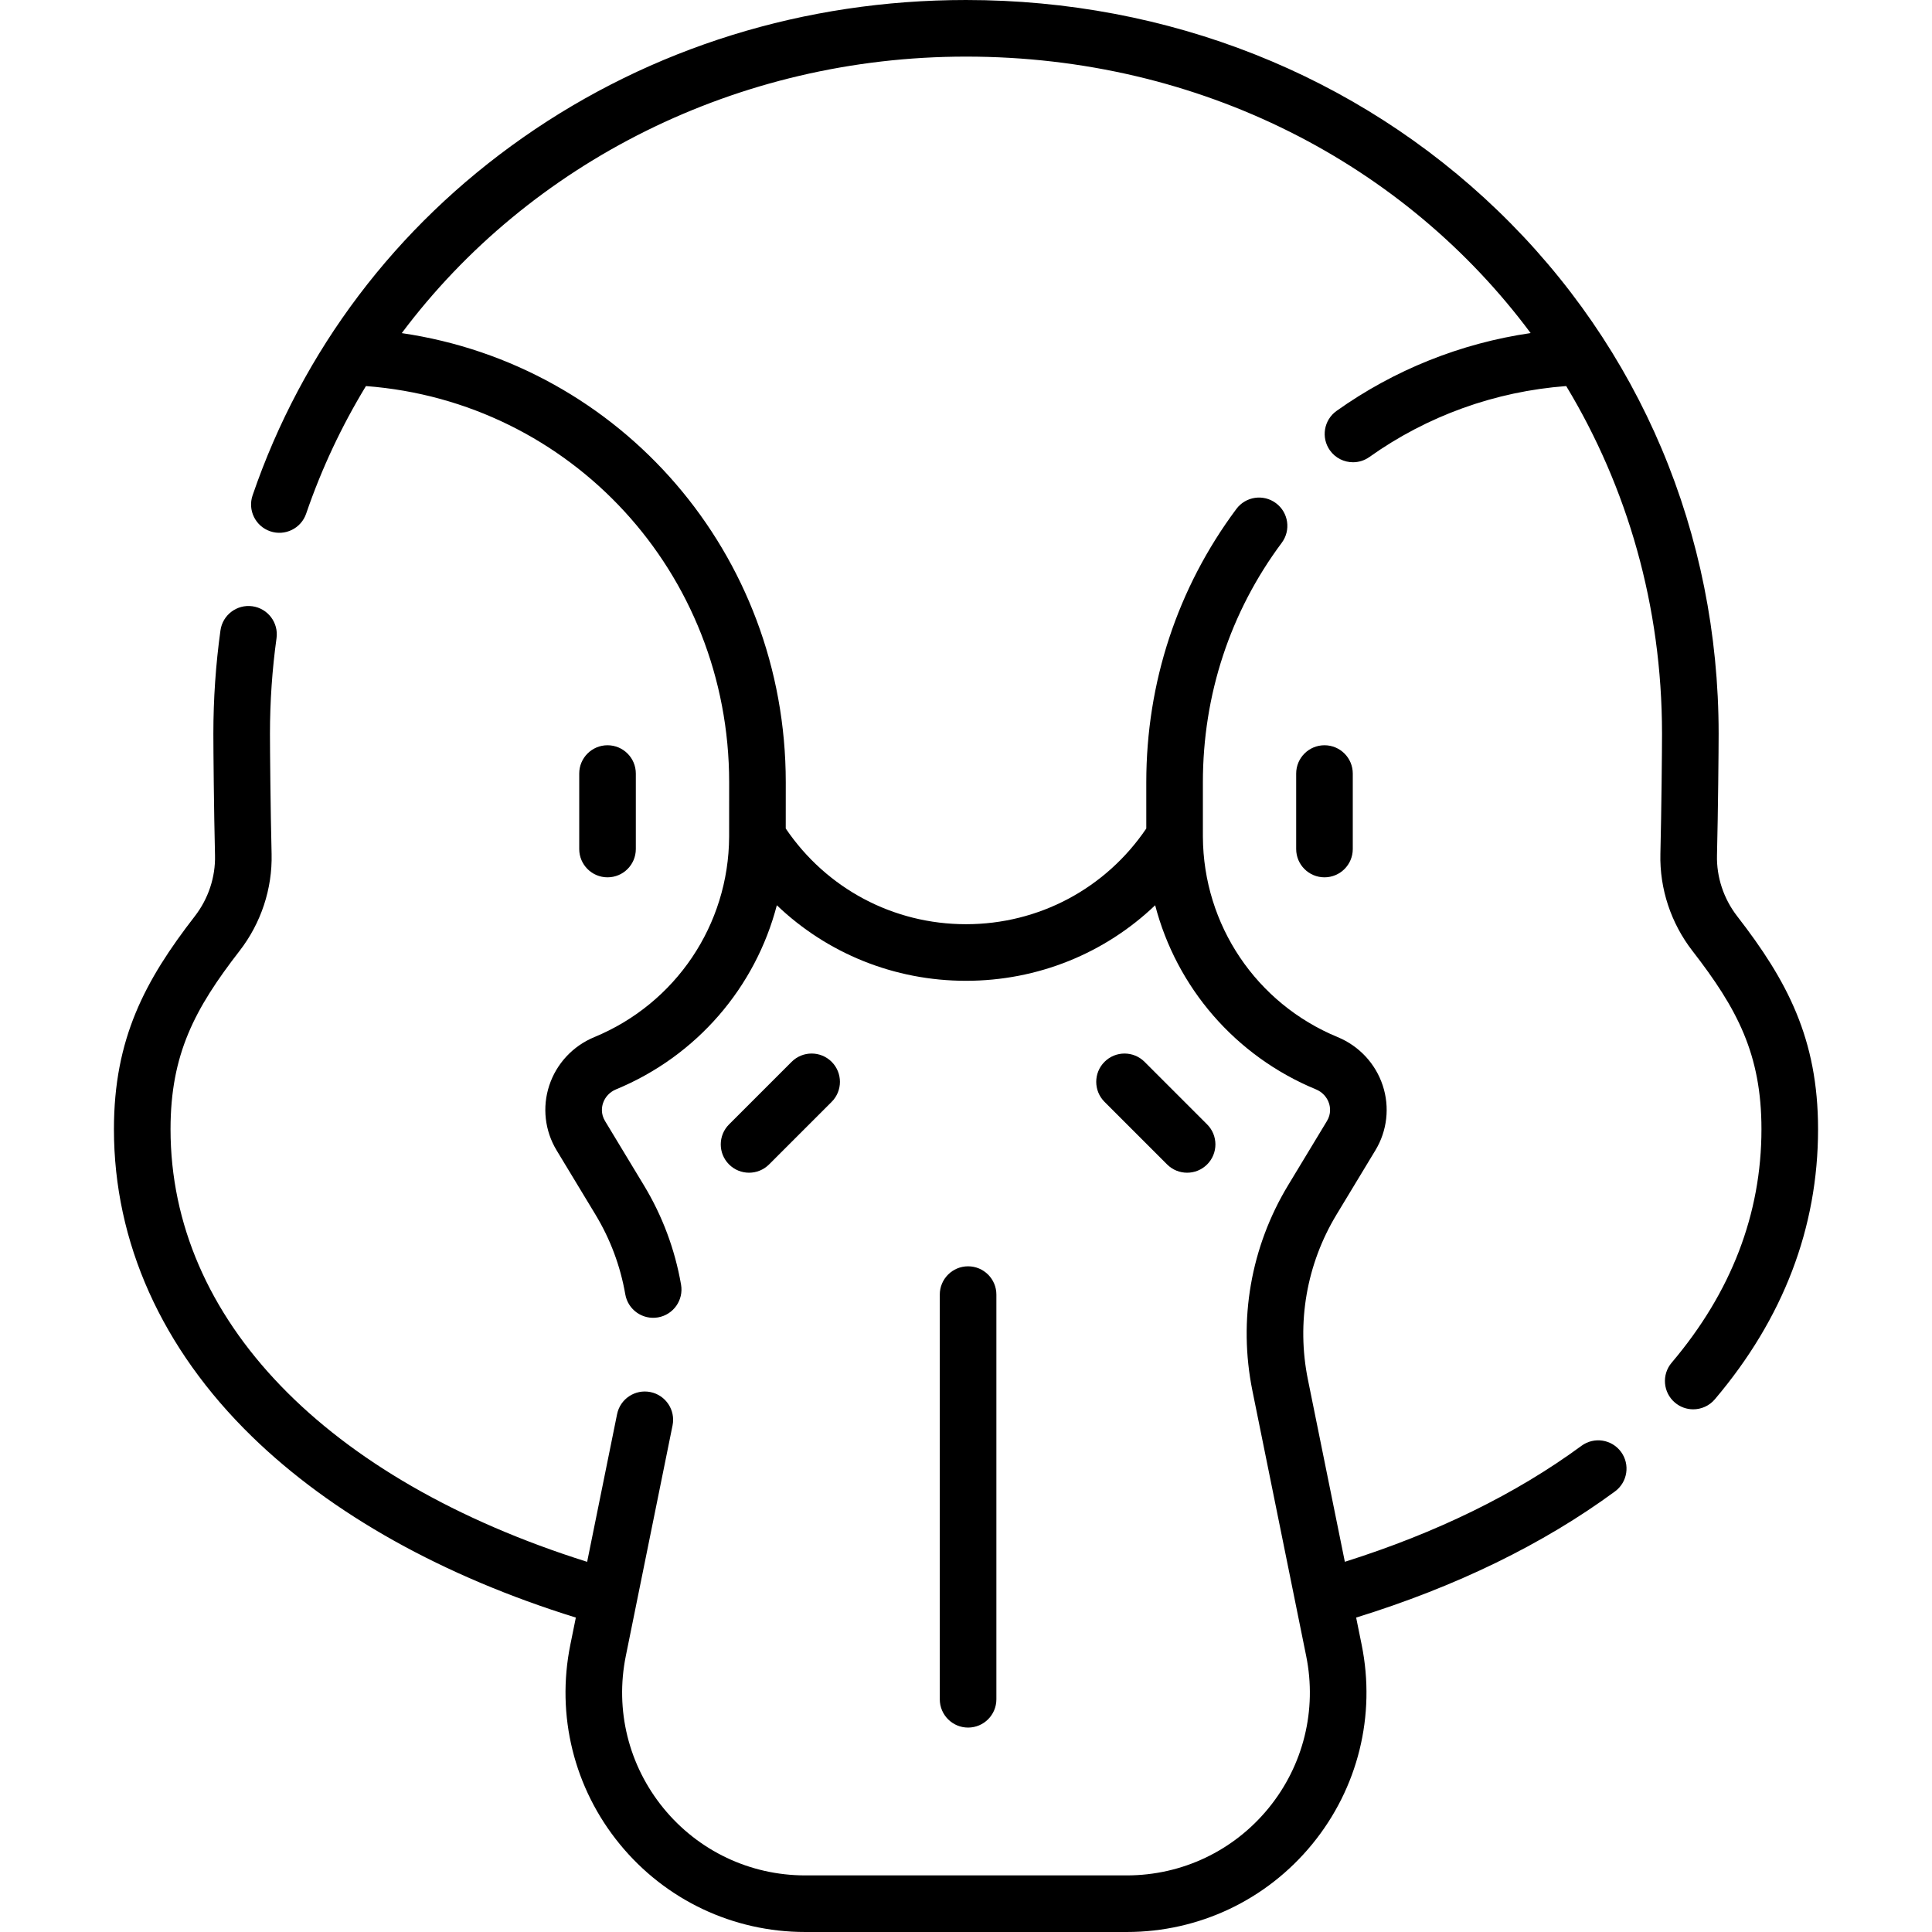 <svg id="Capa_1" enable-background="new 0 0 512 512" height="512" viewBox="0 0 512 512" width="512" xmlns="http://www.w3.org/2000/svg"><g><path d="m460.376 242.814c-3.596-4.641-5.498-10.376-5.356-16.149.287-11.75.436-27.903.436-32.21 0-53.021-20.782-102.255-58.518-138.632-37.341-35.998-87.394-55.823-140.938-55.823-42.76 0-83.36 12.605-117.413 36.453-33.714 23.611-58.489 56.399-71.647 94.817-1.342 3.918.747 8.183 4.666 9.525 3.913 1.338 8.183-.746 9.525-4.666 4.096-11.959 9.437-23.265 15.848-33.817 54.307 4.114 96.254 49.441 96.254 105.002l-.007 14.446c-.116 23.33-14.135 44.166-35.715 53.08-5.689 2.351-10.049 7.032-11.959 12.844-1.885 5.734-1.174 11.987 1.952 17.157l10.298 17.031c3.942 6.522 6.604 13.636 7.907 21.145.709 4.082 4.595 6.813 8.673 6.106 4.081-.709 6.815-4.592 6.106-8.673-1.625-9.354-4.939-18.215-9.851-26.339l-10.298-17.031c-1.177-1.946-.842-3.787-.538-4.712.542-1.65 1.795-2.986 3.437-3.665 21.448-8.86 36.968-27.072 42.632-48.801 13.345 12.755 31.126 20.022 50.128 20.022 19.004 0 36.787-7.269 50.133-20.022 5.663 21.729 21.181 39.941 42.626 48.801 1.643.679 2.896 2.015 3.438 3.665.304.925.639 2.766-.538 4.711l-10.298 17.032c-9.897 16.369-13.255 35.709-9.455 54.455l14.248 70.29c2.903 14.323-.737 29.026-9.987 40.341-9.25 11.314-22.937 17.803-37.552 17.803h-85.227c-14.614 0-28.302-6.489-37.553-17.803-9.25-11.314-12.891-26.018-9.987-40.341l12.387-61.104c.823-4.06-1.801-8.018-5.86-8.841-4.059-.819-8.018 1.801-8.841 5.86l-7.932 39.131c-69.302-21.832-110.406-64.312-110.406-114.652 0-19.885 6.427-31.946 18.287-47.248 5.704-7.361 8.721-16.489 8.495-25.704-.285-11.629-.432-27.591-.432-31.843 0-8.509.585-17.03 1.738-25.328.57-4.103-2.293-7.891-6.396-8.461-4.094-.571-7.891 2.293-8.461 6.396-1.248 8.979-1.881 18.195-1.881 27.393 0 4.307.148 20.46.436 32.21.142 5.773-1.761 11.509-5.355 16.148-13.23 17.069-21.431 32.465-21.431 56.437 0 29.966 12.644 58.124 36.562 81.43 21.123 20.581 50.709 37.097 85.849 47.994l-1.46 7.202c-3.801 18.753.965 38.003 13.076 52.816 12.112 14.813 30.032 23.308 49.166 23.308h85.227c19.134 0 37.054-8.495 49.165-23.308s16.877-34.063 13.076-52.816l-1.46-7.201c26.489-8.2 49.543-19.427 68.594-33.43 3.337-2.453 4.054-7.147 1.601-10.485-2.453-3.337-7.147-4.054-10.485-1.601-17.356 12.759-38.429 23.073-62.705 30.732l-9.792-48.305c-3.051-15.049-.355-30.572 7.59-43.713l10.298-17.032c3.126-5.17 3.837-11.423 1.952-17.157-1.91-5.812-6.27-10.493-11.96-12.844-21.576-8.913-35.593-29.748-35.708-53.08l-.002-14.442c0-23.178 7.228-45.128 20.901-63.477 2.476-3.321 1.789-8.021-1.532-10.495-3.322-2.477-8.02-1.79-10.495 1.532-15.618 20.958-23.874 46.007-23.874 72.44l.002 12.246c-10.785 15.918-28.49 25.36-47.778 25.36-19.285 0-36.988-9.441-47.771-25.358l.006-12.25c0-60.602-43.742-110.548-101.767-119.037 33.875-45.216 88.959-73.279 149.53-73.279 62.266 0 116.399 28.574 149.635 73.266-18.53 2.708-36.1 9.726-51.426 20.622-3.375 2.4-4.166 7.083-1.766 10.459 1.463 2.057 3.773 3.154 6.119 3.154 1.503 0 3.021-.451 4.34-1.389 15.362-10.924 33.316-17.378 52.162-18.804 16.171 26.783 25.39 58.222 25.39 92.146 0 4.252-.146 20.214-.432 31.843-.226 9.215 2.791 18.343 8.496 25.705 11.859 15.301 18.286 27.362 18.286 47.247 0 22.437-8.008 43.257-23.801 61.883-2.679 3.159-2.289 7.893.87 10.571 1.41 1.195 3.133 1.779 4.847 1.779 2.127 0 4.241-.9 5.725-2.649 18.154-21.411 27.359-45.496 27.359-71.584.002-23.971-8.199-39.366-21.428-56.435z"/><path d="m264.053 450.326v-107.242c0-4.143-3.357-7.5-7.5-7.5s-7.5 3.357-7.5 7.5v107.242c0 4.143 3.357 7.5 7.5 7.5s7.5-3.357 7.5-7.5z"/><path d="m203.812 308.586 16.584-16.584c2.929-2.93 2.929-7.678 0-10.607-2.93-2.928-7.678-2.928-10.607 0l-16.584 16.584c-2.929 2.93-2.929 7.678 0 10.607 1.465 1.464 3.385 2.196 5.304 2.196s3.839-.732 5.303-2.196z"/><path d="m314.597 310.782c1.919 0 3.839-.732 5.304-2.196 2.929-2.93 2.929-7.678 0-10.607l-16.584-16.584c-2.93-2.928-7.678-2.928-10.607 0-2.929 2.93-2.929 7.678 0 10.607l16.584 16.584c1.464 1.464 3.384 2.196 5.303 2.196z"/><g><g><path d="m161 232.5c-4.143 0-7.5-3.357-7.5-7.5v-20c0-4.143 3.357-7.5 7.5-7.5s7.5 3.357 7.5 7.5v20c0 4.143-3.357 7.5-7.5 7.5z"/></g><g><path d="m351 232.5c-4.143 0-7.5-3.357-7.5-7.5v-20c0-4.143 3.357-7.5 7.5-7.5s7.5 3.357 7.5 7.5v20c0 4.143-3.357 7.5-7.5 7.5z"/></g></g></g></svg>